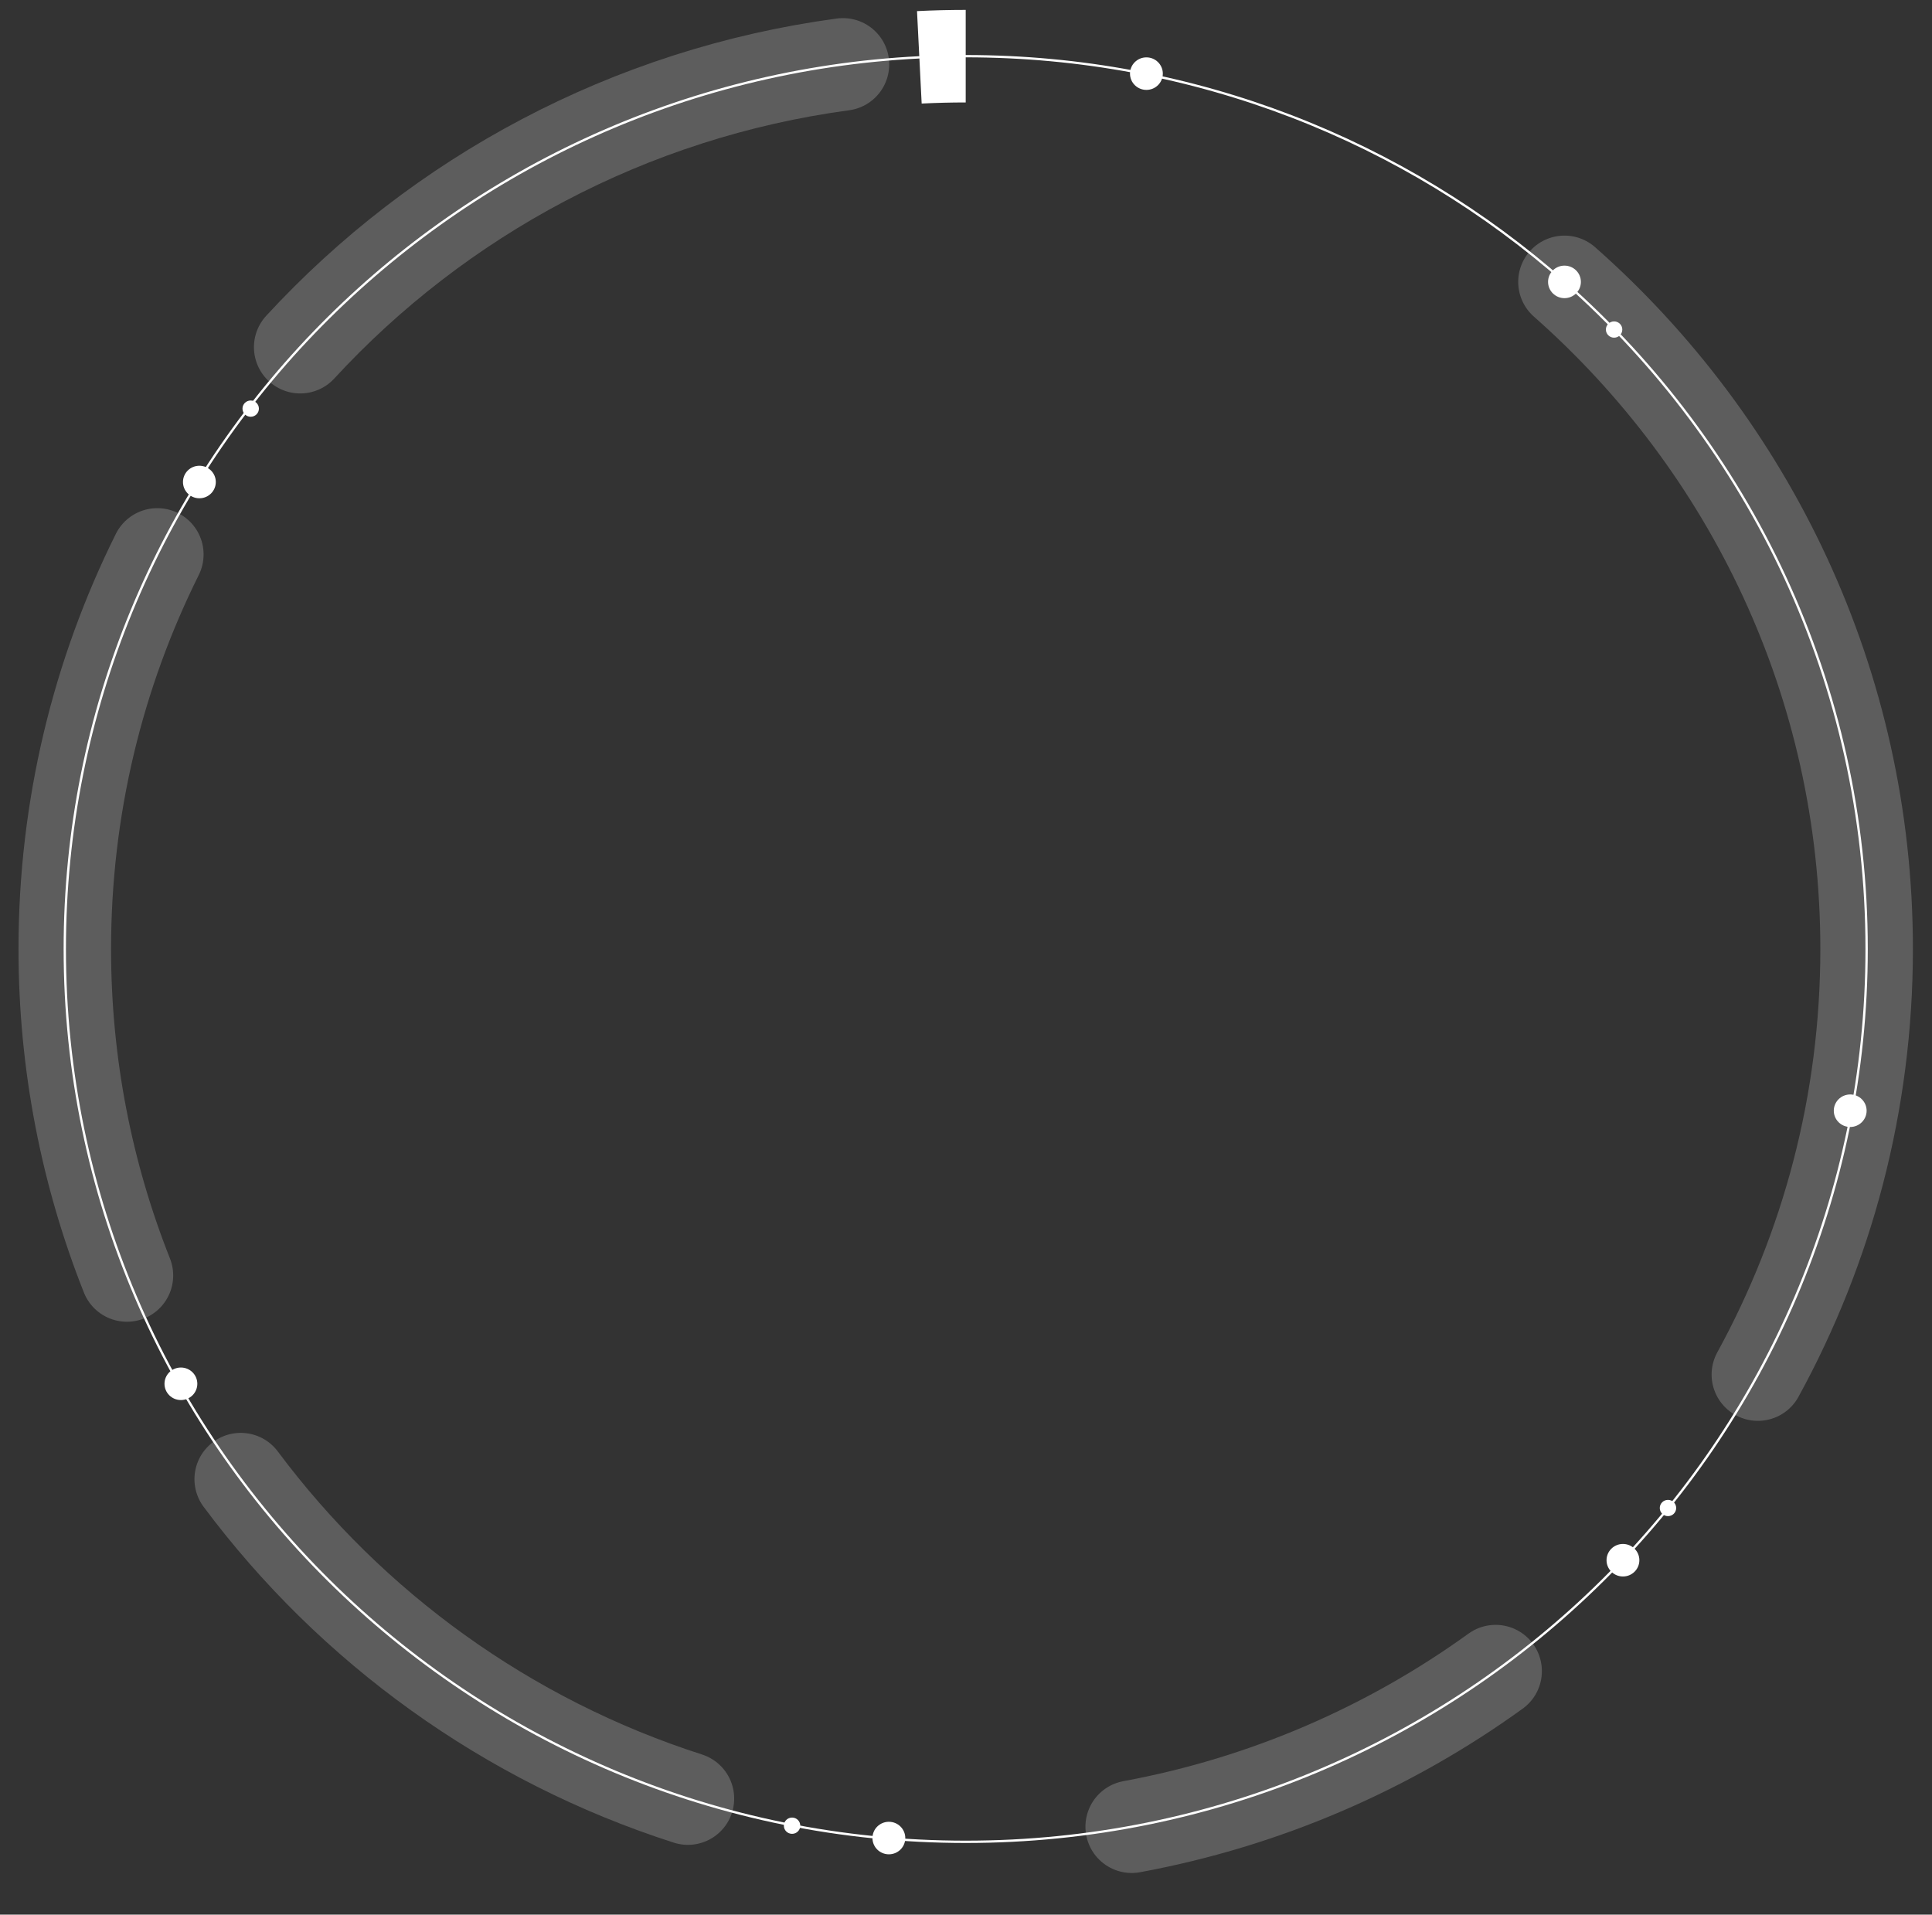 <svg xmlns="http://www.w3.org/2000/svg" width="1670" height="1655" viewBox="0 0 1670 1655">
    <rect x="0" y="0" width="1670" height="1655" fill="#333333" stroke="none"/>
    <g fill="none" fill-rule="evenodd">
        <path stroke="#FFF" stroke-width="2" d="M1296.318 196.094c160.24 141.353 261.17 347.317 261.17 576.641 0 426.226-348.656 771.75-778.744 771.75C348.655 1544.484 0 1198.96 0 772.734 0 359.83 327.205 22.66 738.67 1.991M738.67 1.99c13.273-.666 26.634-1.003 40.074-1.003 198.685 0 379.99 73.738 517.574 195.106" transform="translate(56 47.569)"/>
        <g stroke="#FFF" stroke-width="80">
            <path stroke-linecap="round" stroke-linejoin="round" d="M203.507 252.232C323.416 122.086 487.694 32.775 672.627 7.804" opacity=".209" transform="translate(56 47.569) translate(0 .287)"/>
            <path stroke-linecap="round" d="M53.704 1054.643C19.038 967.237 0 872.046 0 772.448 0 650.01 28.77 534.235 79.976 431.394M538.61 1506.809c-156.29-50.157-290.941-147.951-386.521-276.104M1236.778 1396.657c-91.733 66.221-198.62 113.068-314.539 134.466M1296.318 195.806c160.24 141.354 261.17 347.317 261.17 576.642 0 133.196-34.049 258.51-93.99 367.862" opacity=".209" transform="translate(56 47.569) translate(0 .287)"/>
            <path d="M738.67 1.703C751.943 1.036 765.304.7 778.744.7" transform="translate(56 47.569) translate(0 .287)"/>
        </g>
        <path fill="#FFF" d="M949.133 16.082c0 7.767-6.354 14.061-14.189 14.061s-14.188-6.294-14.188-14.06c0-7.766 6.353-14.061 14.188-14.061 7.836 0 14.189 6.295 14.189 14.06M1310.507 196.094c0 7.765-6.353 14.06-14.188 14.06-7.836 0-14.19-6.295-14.19-14.06 0-7.767 6.354-14.061 14.19-14.061 7.835 0 14.188 6.294 14.188 14.06M1557.487 912.522c0 7.766-6.353 14.06-14.188 14.06-7.835 0-14.188-6.294-14.188-14.06 0-7.766 6.352-14.06 14.188-14.06 7.835 0 14.188 6.294 14.188 14.06M1361.05 1301.065c0 7.766-6.353 14.06-14.188 14.06-7.836 0-14.19-6.294-14.19-14.06 0-7.766 6.354-14.06 14.19-14.06 7.835 0 14.188 6.294 14.188 14.06M726.524 1541.22c0 7.766-6.353 14.06-14.188 14.06-7.836 0-14.189-6.294-14.189-14.06 0-7.766 6.353-14.06 14.19-14.06 7.834 0 14.187 6.294 14.187 14.06M114.563 1148.563c0 7.766-6.352 14.06-14.188 14.06s-14.188-6.294-14.188-14.06c0-7.765 6.352-14.06 14.188-14.06s14.188 6.295 14.188 14.06M130.536 369.075c0 7.765-6.353 14.06-14.188 14.06-7.836 0-14.189-6.295-14.189-14.06 0-7.767 6.353-14.061 14.19-14.061 7.834 0 14.187 6.294 14.187 14.06M1346.298 237.286c0 3.882-3.176 7.03-7.094 7.03s-7.094-3.148-7.094-7.03c0-3.883 3.176-7.032 7.094-7.032s7.094 3.149 7.094 7.032M1392.88 1255.933c0 3.883-3.175 7.03-7.093 7.03s-7.094-3.147-7.094-7.03c0-3.883 3.176-7.031 7.094-7.031s7.094 3.148 7.094 7.031M635.748 1530.548c0 3.882-3.176 7.03-7.094 7.03s-7.094-3.148-7.094-7.03c0-3.883 3.176-7.032 7.094-7.032s7.094 3.149 7.094 7.032M167.792 305.647c0 3.883-3.176 7.032-7.094 7.032s-7.094-3.149-7.094-7.032c0-3.882 3.176-7.03 7.094-7.03s7.094 3.148 7.094 7.03" transform="translate(56 47.569)"/>
    </g>
</svg>
